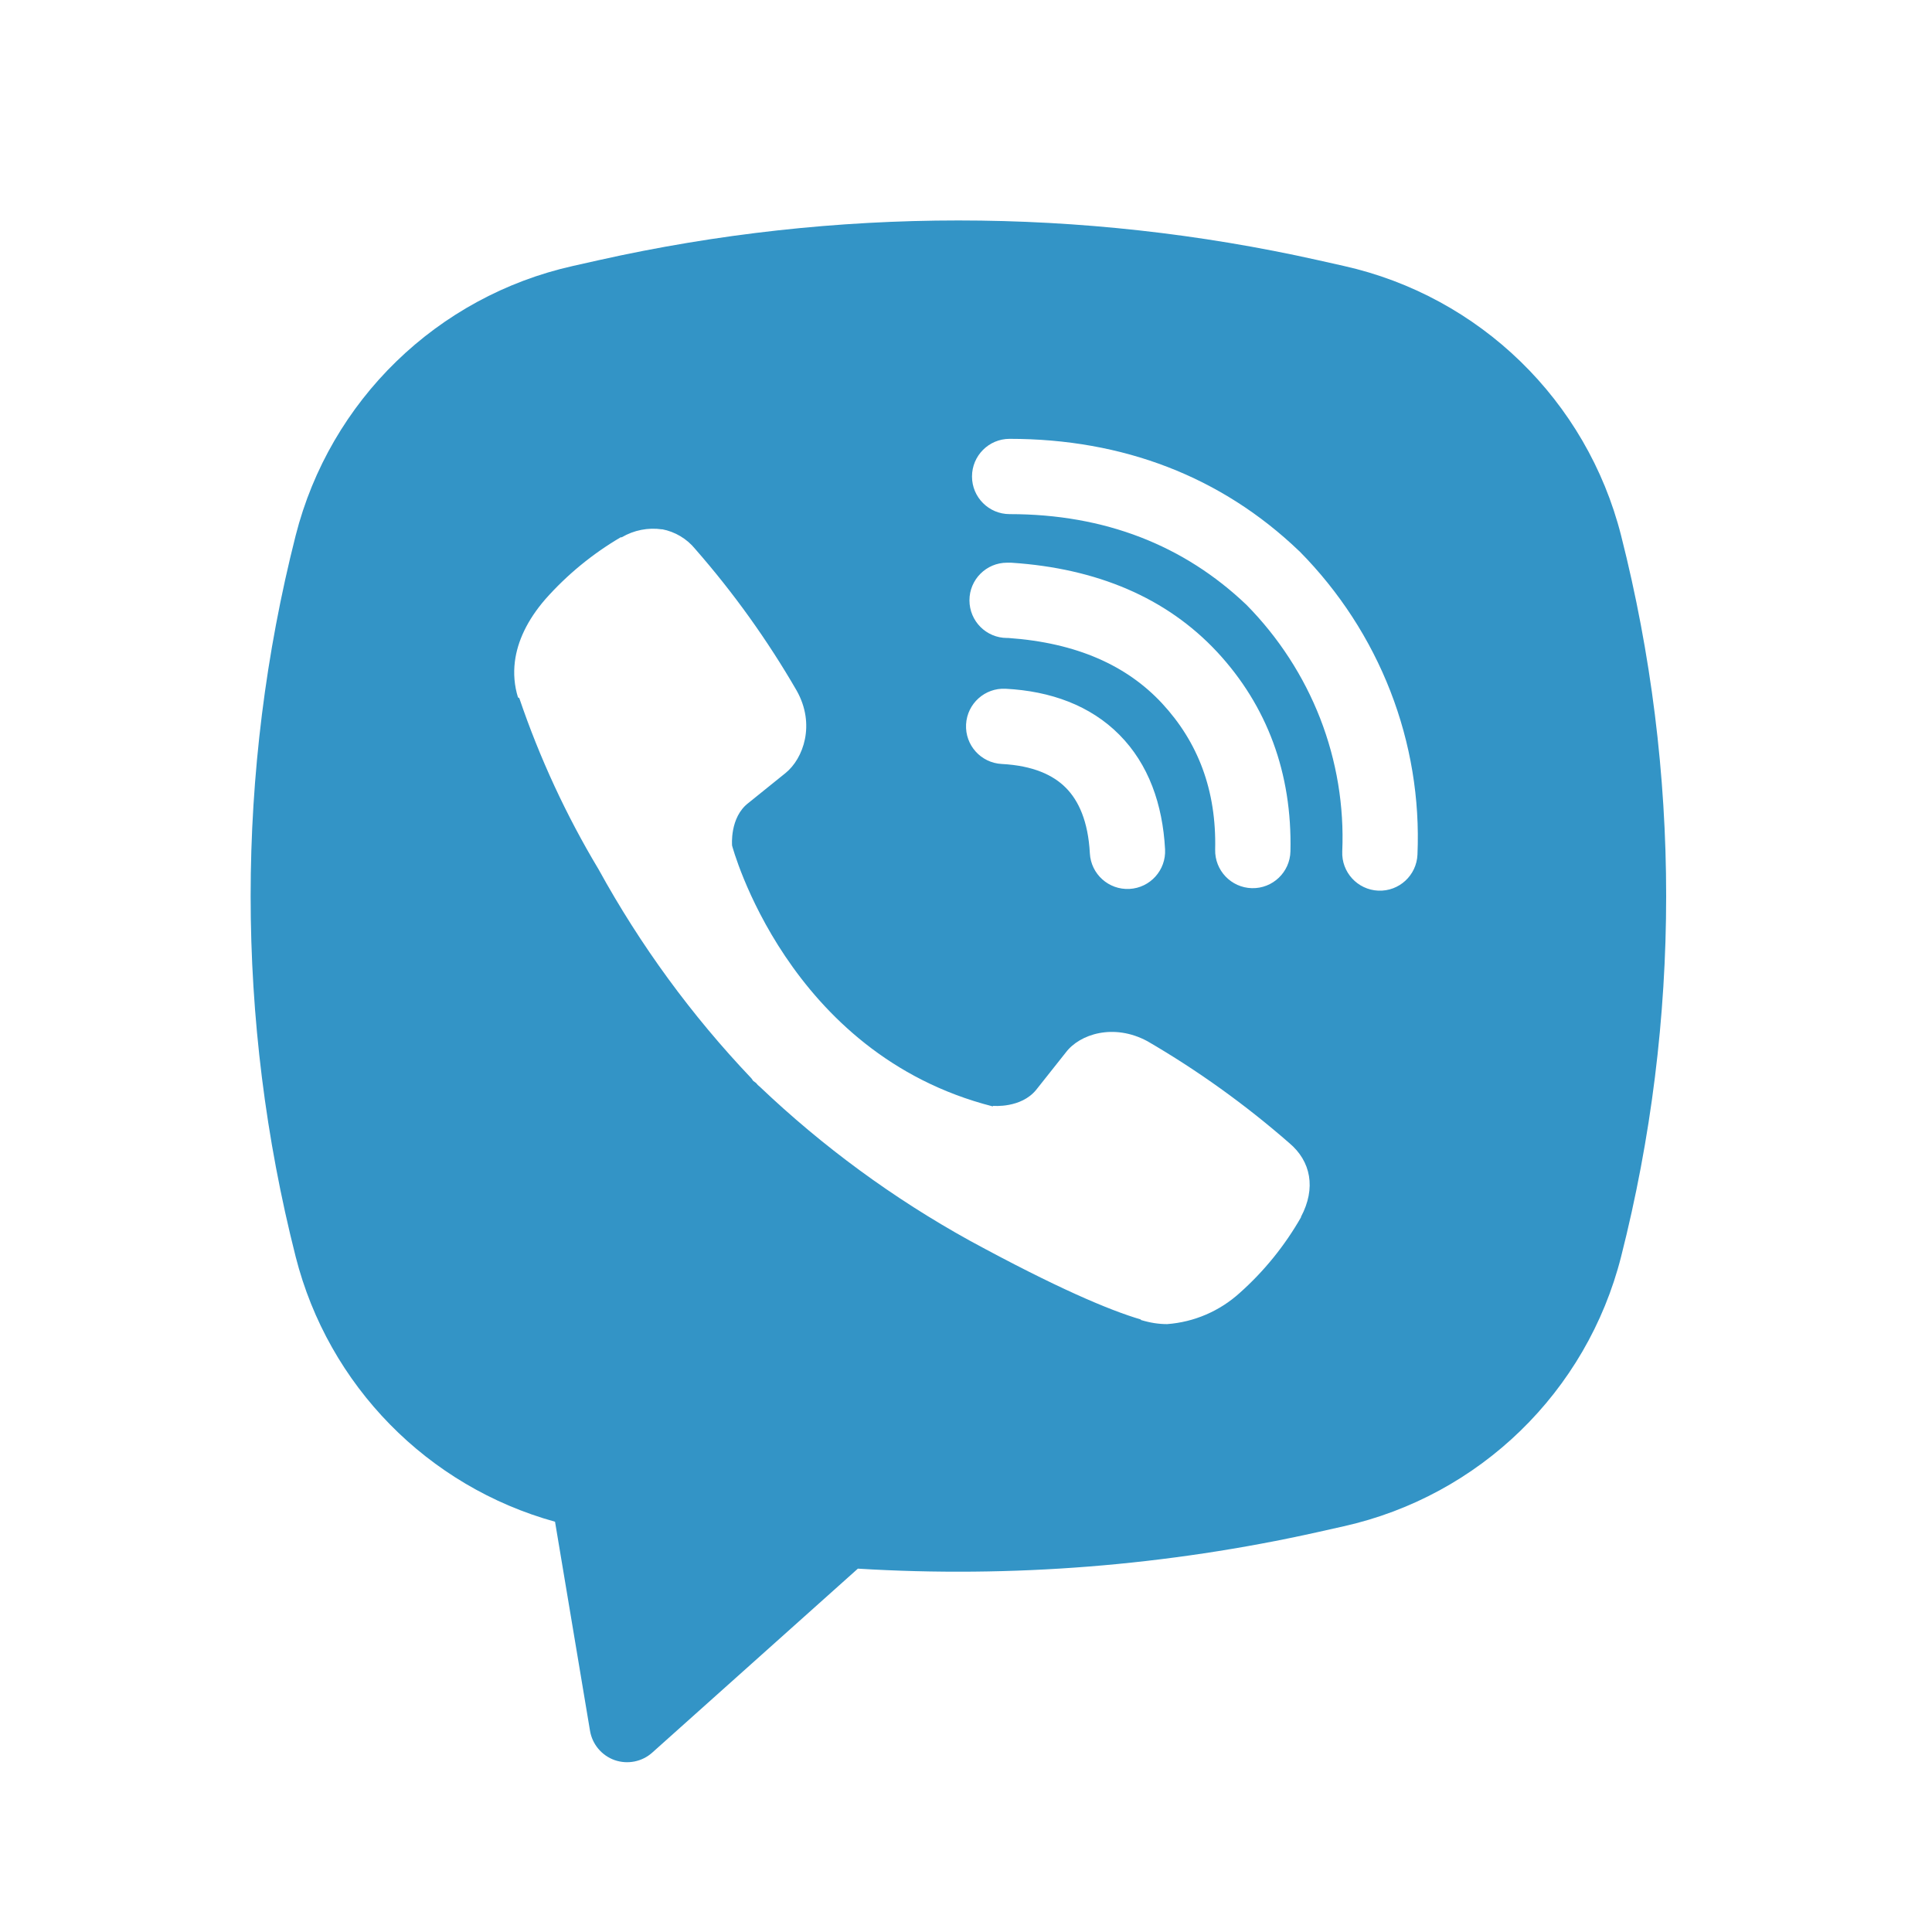 <svg width="28" height="28" viewBox="0 0 28 28" fill="none" xmlns="http://www.w3.org/2000/svg">
<path fill-rule="evenodd" clip-rule="evenodd" d="M19.104 3.771C15.67 3.003 12.109 3.003 8.676 3.771L8.306 3.854C6.336 4.294 4.782 5.805 4.285 7.761C3.415 11.19 3.415 14.783 4.285 18.213C4.759 20.081 6.199 21.544 8.044 22.054L8.551 25.084C8.584 25.28 8.721 25.443 8.908 25.509C9.096 25.574 9.305 25.533 9.453 25.4L12.433 22.734C14.664 22.87 16.91 22.693 19.104 22.203L19.474 22.12C21.443 21.68 22.998 20.169 23.494 18.213C24.365 14.783 24.365 11.19 23.494 7.761C22.998 5.805 21.443 4.294 19.474 3.854L19.104 3.771ZM9.596 7.672C9.394 7.642 9.187 7.683 9.01 7.787H8.995C8.586 8.027 8.217 8.33 7.902 8.686C7.641 8.988 7.499 9.294 7.462 9.588C7.44 9.764 7.455 9.939 7.507 10.107L7.526 10.118C7.82 10.983 8.205 11.816 8.675 12.599C9.28 13.7 10.024 14.718 10.89 15.628L10.916 15.665L10.957 15.695L10.983 15.725L11.013 15.751C11.926 16.62 12.947 17.368 14.05 17.978C15.31 18.664 16.075 18.988 16.534 19.123V19.13C16.669 19.171 16.791 19.19 16.915 19.19C17.306 19.161 17.676 19.002 17.967 18.738C18.32 18.424 18.62 18.053 18.855 17.642V17.635C19.075 17.221 19 16.829 18.683 16.564C18.047 16.009 17.36 15.515 16.631 15.091C16.142 14.826 15.646 14.986 15.445 15.255L15.016 15.796C14.796 16.064 14.396 16.027 14.396 16.027L14.385 16.034C11.405 15.273 10.61 12.255 10.61 12.255C10.61 12.255 10.572 11.845 10.848 11.636L11.385 11.203C11.643 10.994 11.822 10.499 11.546 10.009C11.124 9.279 10.632 8.592 10.076 7.957C9.955 7.808 9.784 7.706 9.595 7.67L9.596 7.672ZM14.632 6.36C14.331 6.36 14.087 6.604 14.087 6.906C14.087 7.207 14.331 7.451 14.632 7.451C16.012 7.451 17.159 7.903 18.065 8.766C18.531 9.239 18.894 9.799 19.133 10.412C19.372 11.027 19.481 11.683 19.453 12.339C19.44 12.64 19.674 12.895 19.975 12.908C20.276 12.921 20.53 12.687 20.543 12.386C20.578 11.578 20.444 10.771 20.15 10.016C19.856 9.261 19.409 8.573 18.836 7.993L18.825 7.983C17.701 6.908 16.276 6.36 14.632 6.36ZM14.595 8.155C14.294 8.155 14.05 8.399 14.05 8.7C14.05 9.002 14.294 9.246 14.595 9.246H14.613C15.609 9.316 16.334 9.648 16.841 10.193C17.361 10.754 17.631 11.451 17.611 12.313C17.604 12.615 17.843 12.865 18.144 12.872C18.445 12.879 18.695 12.64 18.702 12.339C18.728 11.206 18.364 10.23 17.641 9.45L17.64 9.449C16.902 8.657 15.889 8.238 14.668 8.156L14.65 8.155H14.595ZM14.575 9.982C14.274 9.966 14.017 10.197 14.001 10.498C13.985 10.799 14.216 11.056 14.517 11.072C14.974 11.096 15.265 11.233 15.448 11.418C15.632 11.604 15.77 11.901 15.795 12.367C15.811 12.668 16.068 12.899 16.369 12.883C16.67 12.867 16.901 12.61 16.885 12.309C16.85 11.654 16.645 11.075 16.224 10.65C15.802 10.224 15.227 10.016 14.575 9.982Z" fill="#3394C6"/>
</svg>
